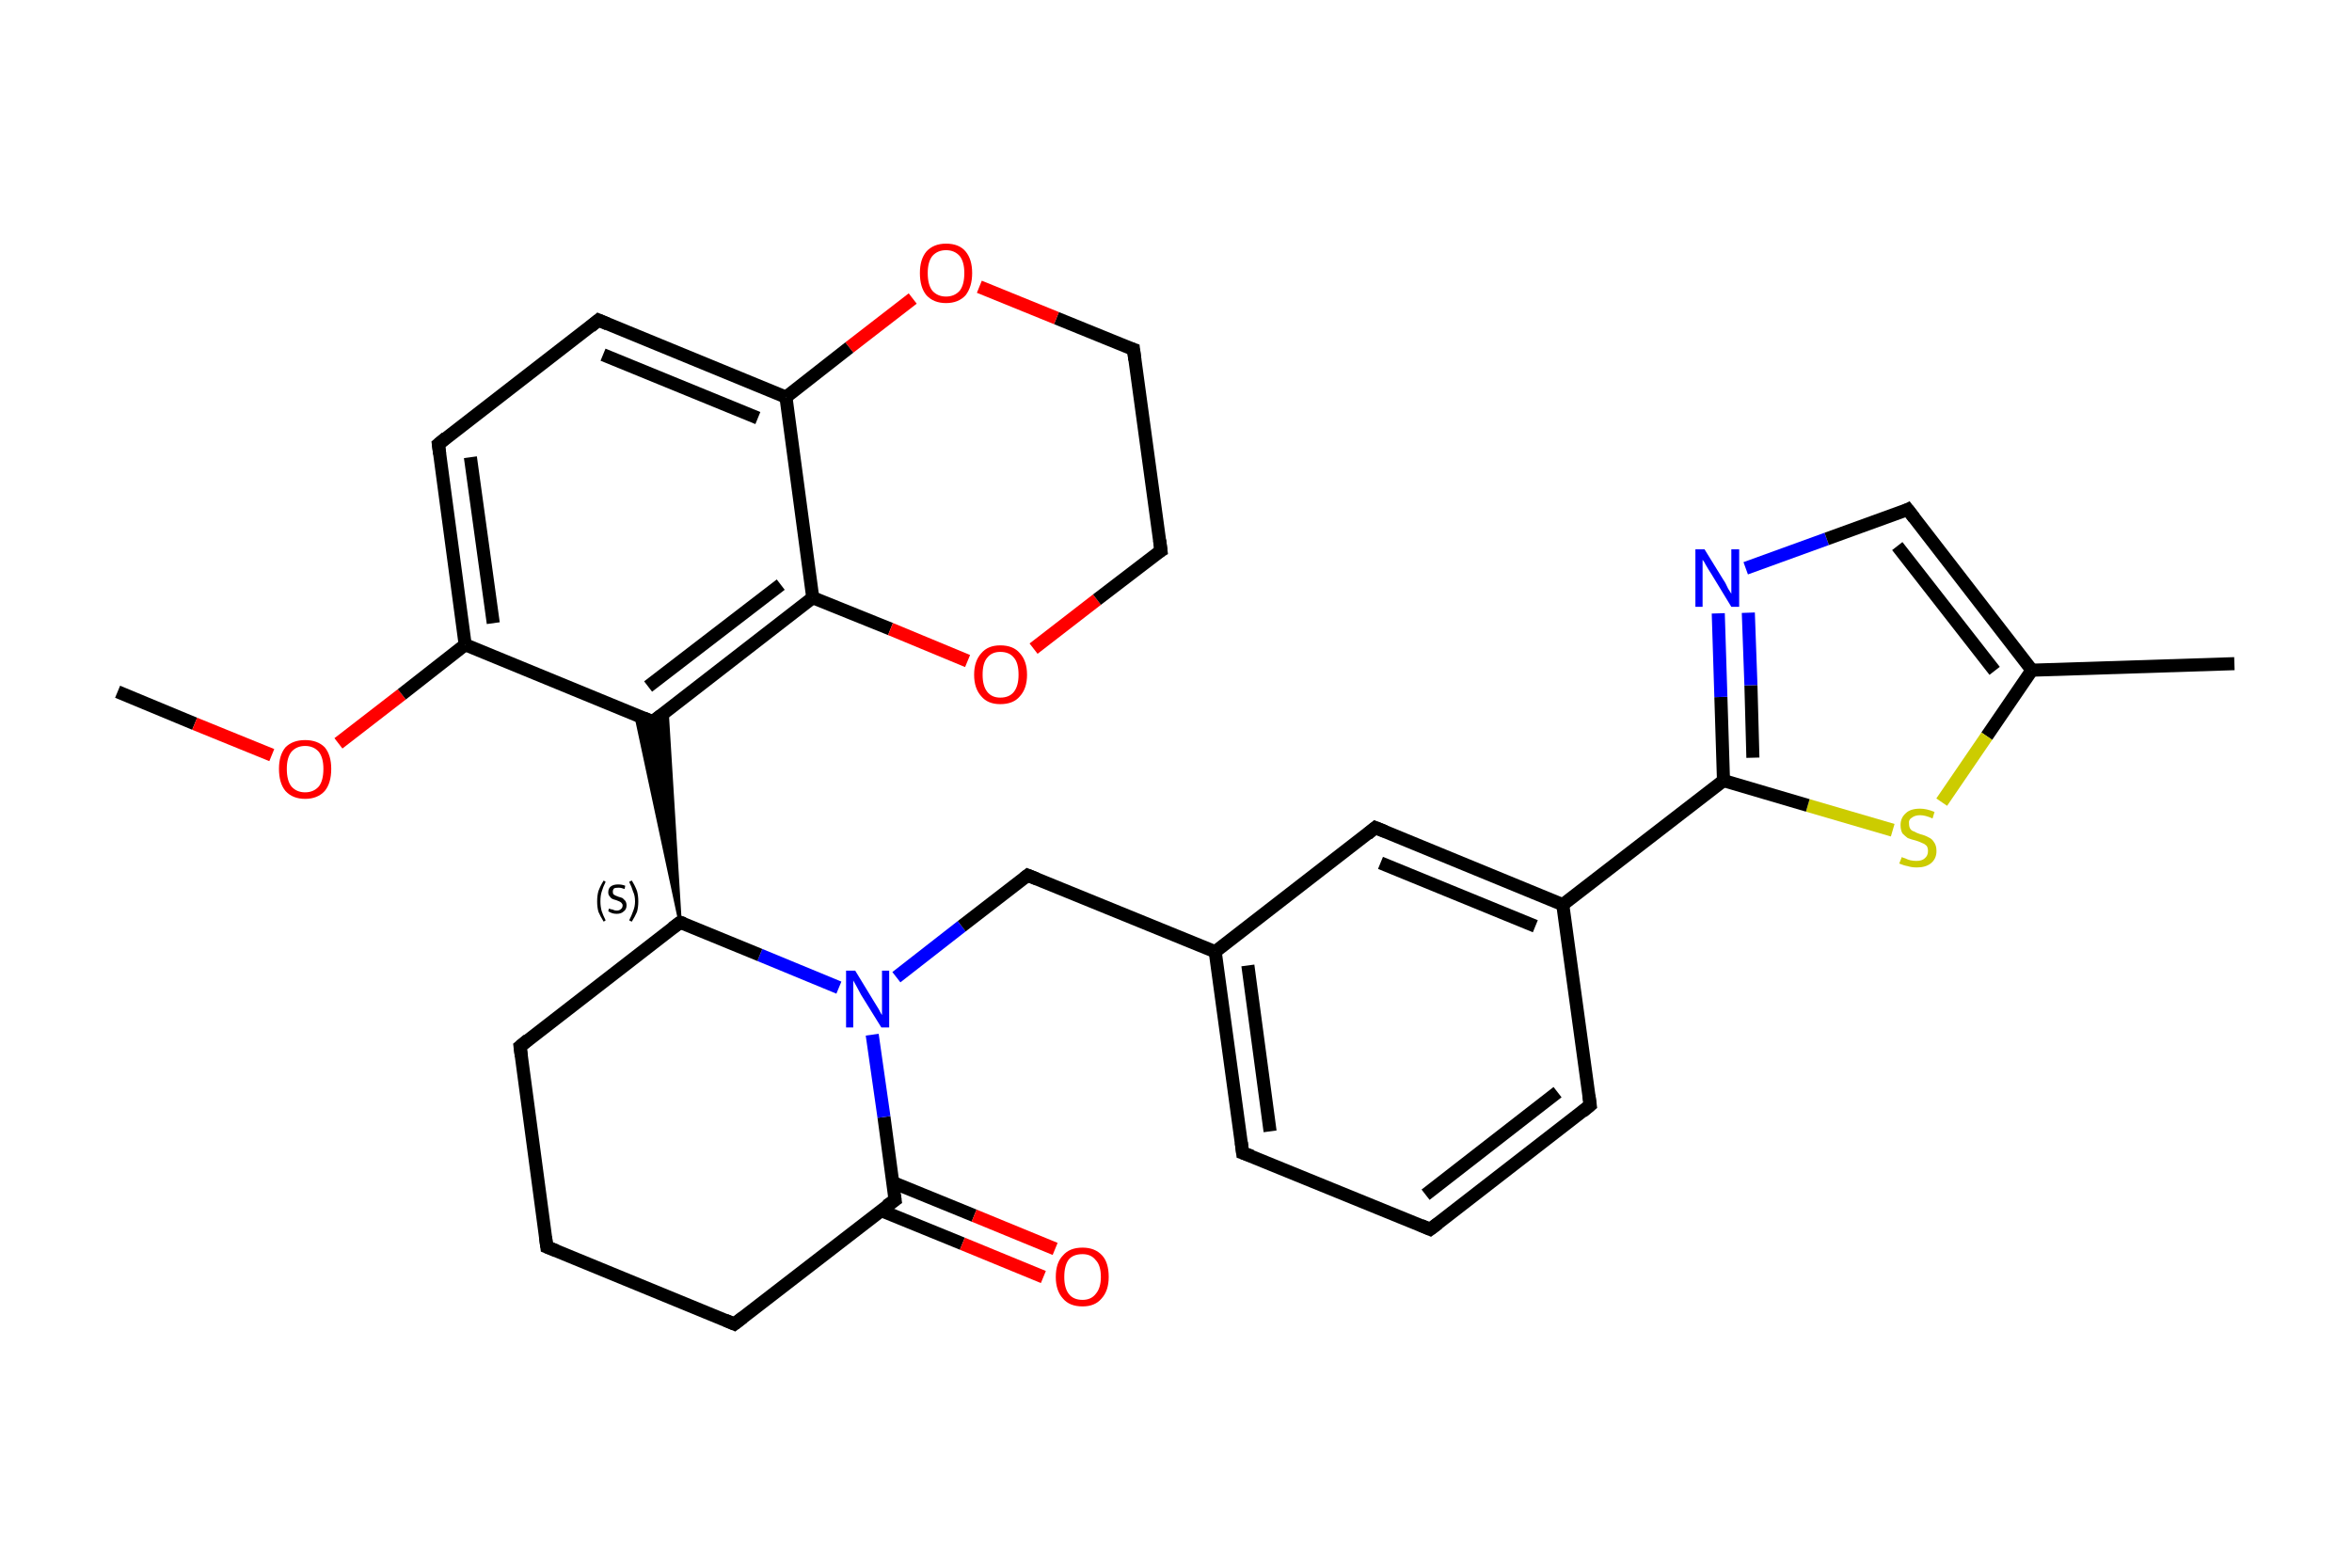 <?xml version='1.0' encoding='iso-8859-1'?>
<svg version='1.1' baseProfile='full'
              xmlns='http://www.w3.org/2000/svg'
                      xmlns:rdkit='http://www.rdkit.org/xml'
                      xmlns:xlink='http://www.w3.org/1999/xlink'
                  xml:space='preserve'
width='360px' height='240px' viewBox='0 0 360 240'>
<!-- END OF HEADER -->
<rect style='opacity:1.0;fill:#FFFFFF;stroke:none' width='360.0' height='240.0' x='0.0' y='0.0'> </rect>
<path class='bond-0 atom-0 atom-1' d='M 18.0,105.9 L 29.8,110.8' style='fill:none;fill-rule:evenodd;stroke:#000000;stroke-width:2.0px;stroke-linecap:butt;stroke-linejoin:miter;stroke-opacity:1' />
<path class='bond-0 atom-0 atom-1' d='M 29.8,110.8 L 41.6,115.6' style='fill:none;fill-rule:evenodd;stroke:#FF0000;stroke-width:2.0px;stroke-linecap:butt;stroke-linejoin:miter;stroke-opacity:1' />
<path class='bond-1 atom-1 atom-2' d='M 51.8,113.8 L 61.5,106.3' style='fill:none;fill-rule:evenodd;stroke:#FF0000;stroke-width:2.0px;stroke-linecap:butt;stroke-linejoin:miter;stroke-opacity:1' />
<path class='bond-1 atom-1 atom-2' d='M 61.5,106.3 L 71.2,98.7' style='fill:none;fill-rule:evenodd;stroke:#000000;stroke-width:2.0px;stroke-linecap:butt;stroke-linejoin:miter;stroke-opacity:1' />
<path class='bond-2 atom-2 atom-3' d='M 71.2,98.7 L 67.1,68.0' style='fill:none;fill-rule:evenodd;stroke:#000000;stroke-width:2.0px;stroke-linecap:butt;stroke-linejoin:miter;stroke-opacity:1' />
<path class='bond-2 atom-2 atom-3' d='M 75.5,95.4 L 72.0,70.0' style='fill:none;fill-rule:evenodd;stroke:#000000;stroke-width:2.0px;stroke-linecap:butt;stroke-linejoin:miter;stroke-opacity:1' />
<path class='bond-3 atom-3 atom-4' d='M 67.1,68.0 L 91.6,49.0' style='fill:none;fill-rule:evenodd;stroke:#000000;stroke-width:2.0px;stroke-linecap:butt;stroke-linejoin:miter;stroke-opacity:1' />
<path class='bond-4 atom-4 atom-5' d='M 91.6,49.0 L 120.3,60.8' style='fill:none;fill-rule:evenodd;stroke:#000000;stroke-width:2.0px;stroke-linecap:butt;stroke-linejoin:miter;stroke-opacity:1' />
<path class='bond-4 atom-4 atom-5' d='M 92.3,54.3 L 116.0,64.0' style='fill:none;fill-rule:evenodd;stroke:#000000;stroke-width:2.0px;stroke-linecap:butt;stroke-linejoin:miter;stroke-opacity:1' />
<path class='bond-5 atom-5 atom-6' d='M 120.3,60.8 L 124.4,91.5' style='fill:none;fill-rule:evenodd;stroke:#000000;stroke-width:2.0px;stroke-linecap:butt;stroke-linejoin:miter;stroke-opacity:1' />
<path class='bond-6 atom-6 atom-7' d='M 124.4,91.5 L 99.9,110.5' style='fill:none;fill-rule:evenodd;stroke:#000000;stroke-width:2.0px;stroke-linecap:butt;stroke-linejoin:miter;stroke-opacity:1' />
<path class='bond-6 atom-6 atom-7' d='M 119.5,89.5 L 99.2,105.1' style='fill:none;fill-rule:evenodd;stroke:#000000;stroke-width:2.0px;stroke-linecap:butt;stroke-linejoin:miter;stroke-opacity:1' />
<path class='bond-7 atom-8 atom-7' d='M 104.1,141.2 L 97.3,109.4 L 99.9,110.5 Z' style='fill:#000000;fill-rule:evenodd;fill-opacity:1;stroke:#000000;stroke-width:0.5px;stroke-linecap:butt;stroke-linejoin:miter;stroke-opacity:1;' />
<path class='bond-7 atom-8 atom-7' d='M 104.1,141.2 L 99.9,110.5 L 102.1,108.8 Z' style='fill:#000000;fill-rule:evenodd;fill-opacity:1;stroke:#000000;stroke-width:0.5px;stroke-linecap:butt;stroke-linejoin:miter;stroke-opacity:1;' />
<path class='bond-8 atom-8 atom-9' d='M 104.1,141.2 L 79.6,160.2' style='fill:none;fill-rule:evenodd;stroke:#000000;stroke-width:2.0px;stroke-linecap:butt;stroke-linejoin:miter;stroke-opacity:1' />
<path class='bond-9 atom-9 atom-10' d='M 79.6,160.2 L 83.7,190.9' style='fill:none;fill-rule:evenodd;stroke:#000000;stroke-width:2.0px;stroke-linecap:butt;stroke-linejoin:miter;stroke-opacity:1' />
<path class='bond-10 atom-10 atom-11' d='M 83.7,190.9 L 112.4,202.7' style='fill:none;fill-rule:evenodd;stroke:#000000;stroke-width:2.0px;stroke-linecap:butt;stroke-linejoin:miter;stroke-opacity:1' />
<path class='bond-11 atom-11 atom-12' d='M 112.4,202.7 L 137.0,183.7' style='fill:none;fill-rule:evenodd;stroke:#000000;stroke-width:2.0px;stroke-linecap:butt;stroke-linejoin:miter;stroke-opacity:1' />
<path class='bond-12 atom-12 atom-13' d='M 134.8,185.3 L 147.3,190.4' style='fill:none;fill-rule:evenodd;stroke:#000000;stroke-width:2.0px;stroke-linecap:butt;stroke-linejoin:miter;stroke-opacity:1' />
<path class='bond-12 atom-12 atom-13' d='M 147.3,190.4 L 159.7,195.5' style='fill:none;fill-rule:evenodd;stroke:#FF0000;stroke-width:2.0px;stroke-linecap:butt;stroke-linejoin:miter;stroke-opacity:1' />
<path class='bond-12 atom-12 atom-13' d='M 136.6,181.0 L 149.1,186.1' style='fill:none;fill-rule:evenodd;stroke:#000000;stroke-width:2.0px;stroke-linecap:butt;stroke-linejoin:miter;stroke-opacity:1' />
<path class='bond-12 atom-12 atom-13' d='M 149.1,186.1 L 161.5,191.2' style='fill:none;fill-rule:evenodd;stroke:#FF0000;stroke-width:2.0px;stroke-linecap:butt;stroke-linejoin:miter;stroke-opacity:1' />
<path class='bond-13 atom-12 atom-14' d='M 137.0,183.7 L 135.3,171.0' style='fill:none;fill-rule:evenodd;stroke:#000000;stroke-width:2.0px;stroke-linecap:butt;stroke-linejoin:miter;stroke-opacity:1' />
<path class='bond-13 atom-12 atom-14' d='M 135.3,171.0 L 133.5,158.4' style='fill:none;fill-rule:evenodd;stroke:#0000FF;stroke-width:2.0px;stroke-linecap:butt;stroke-linejoin:miter;stroke-opacity:1' />
<path class='bond-14 atom-14 atom-15' d='M 137.2,149.6 L 147.2,141.8' style='fill:none;fill-rule:evenodd;stroke:#0000FF;stroke-width:2.0px;stroke-linecap:butt;stroke-linejoin:miter;stroke-opacity:1' />
<path class='bond-14 atom-14 atom-15' d='M 147.2,141.8 L 157.3,134.0' style='fill:none;fill-rule:evenodd;stroke:#000000;stroke-width:2.0px;stroke-linecap:butt;stroke-linejoin:miter;stroke-opacity:1' />
<path class='bond-15 atom-15 atom-16' d='M 157.3,134.0 L 186.0,145.7' style='fill:none;fill-rule:evenodd;stroke:#000000;stroke-width:2.0px;stroke-linecap:butt;stroke-linejoin:miter;stroke-opacity:1' />
<path class='bond-16 atom-16 atom-17' d='M 186.0,145.7 L 190.2,176.5' style='fill:none;fill-rule:evenodd;stroke:#000000;stroke-width:2.0px;stroke-linecap:butt;stroke-linejoin:miter;stroke-opacity:1' />
<path class='bond-16 atom-16 atom-17' d='M 191.0,147.8 L 194.4,173.2' style='fill:none;fill-rule:evenodd;stroke:#000000;stroke-width:2.0px;stroke-linecap:butt;stroke-linejoin:miter;stroke-opacity:1' />
<path class='bond-17 atom-17 atom-18' d='M 190.2,176.5 L 218.9,188.2' style='fill:none;fill-rule:evenodd;stroke:#000000;stroke-width:2.0px;stroke-linecap:butt;stroke-linejoin:miter;stroke-opacity:1' />
<path class='bond-18 atom-18 atom-19' d='M 218.9,188.2 L 243.4,169.2' style='fill:none;fill-rule:evenodd;stroke:#000000;stroke-width:2.0px;stroke-linecap:butt;stroke-linejoin:miter;stroke-opacity:1' />
<path class='bond-18 atom-18 atom-19' d='M 218.2,182.9 L 238.4,167.2' style='fill:none;fill-rule:evenodd;stroke:#000000;stroke-width:2.0px;stroke-linecap:butt;stroke-linejoin:miter;stroke-opacity:1' />
<path class='bond-19 atom-19 atom-20' d='M 243.4,169.2 L 239.2,138.5' style='fill:none;fill-rule:evenodd;stroke:#000000;stroke-width:2.0px;stroke-linecap:butt;stroke-linejoin:miter;stroke-opacity:1' />
<path class='bond-20 atom-20 atom-21' d='M 239.2,138.5 L 263.8,119.5' style='fill:none;fill-rule:evenodd;stroke:#000000;stroke-width:2.0px;stroke-linecap:butt;stroke-linejoin:miter;stroke-opacity:1' />
<path class='bond-21 atom-21 atom-22' d='M 263.8,119.5 L 263.4,106.7' style='fill:none;fill-rule:evenodd;stroke:#000000;stroke-width:2.0px;stroke-linecap:butt;stroke-linejoin:miter;stroke-opacity:1' />
<path class='bond-21 atom-21 atom-22' d='M 263.4,106.7 L 263.0,93.9' style='fill:none;fill-rule:evenodd;stroke:#0000FF;stroke-width:2.0px;stroke-linecap:butt;stroke-linejoin:miter;stroke-opacity:1' />
<path class='bond-21 atom-21 atom-22' d='M 268.3,116.0 L 268.0,104.9' style='fill:none;fill-rule:evenodd;stroke:#000000;stroke-width:2.0px;stroke-linecap:butt;stroke-linejoin:miter;stroke-opacity:1' />
<path class='bond-21 atom-21 atom-22' d='M 268.0,104.9 L 267.6,93.8' style='fill:none;fill-rule:evenodd;stroke:#0000FF;stroke-width:2.0px;stroke-linecap:butt;stroke-linejoin:miter;stroke-opacity:1' />
<path class='bond-22 atom-22 atom-23' d='M 267.2,87.0 L 279.6,82.5' style='fill:none;fill-rule:evenodd;stroke:#0000FF;stroke-width:2.0px;stroke-linecap:butt;stroke-linejoin:miter;stroke-opacity:1' />
<path class='bond-22 atom-22 atom-23' d='M 279.6,82.5 L 292.0,78.0' style='fill:none;fill-rule:evenodd;stroke:#000000;stroke-width:2.0px;stroke-linecap:butt;stroke-linejoin:miter;stroke-opacity:1' />
<path class='bond-23 atom-23 atom-24' d='M 292.0,78.0 L 311.0,102.6' style='fill:none;fill-rule:evenodd;stroke:#000000;stroke-width:2.0px;stroke-linecap:butt;stroke-linejoin:miter;stroke-opacity:1' />
<path class='bond-23 atom-23 atom-24' d='M 290.4,83.6 L 305.3,102.7' style='fill:none;fill-rule:evenodd;stroke:#000000;stroke-width:2.0px;stroke-linecap:butt;stroke-linejoin:miter;stroke-opacity:1' />
<path class='bond-24 atom-24 atom-25' d='M 311.0,102.6 L 342.0,101.6' style='fill:none;fill-rule:evenodd;stroke:#000000;stroke-width:2.0px;stroke-linecap:butt;stroke-linejoin:miter;stroke-opacity:1' />
<path class='bond-25 atom-24 atom-26' d='M 311.0,102.6 L 304.1,112.7' style='fill:none;fill-rule:evenodd;stroke:#000000;stroke-width:2.0px;stroke-linecap:butt;stroke-linejoin:miter;stroke-opacity:1' />
<path class='bond-25 atom-24 atom-26' d='M 304.1,112.7 L 297.2,122.8' style='fill:none;fill-rule:evenodd;stroke:#CCCC00;stroke-width:2.0px;stroke-linecap:butt;stroke-linejoin:miter;stroke-opacity:1' />
<path class='bond-26 atom-20 atom-27' d='M 239.2,138.5 L 210.5,126.7' style='fill:none;fill-rule:evenodd;stroke:#000000;stroke-width:2.0px;stroke-linecap:butt;stroke-linejoin:miter;stroke-opacity:1' />
<path class='bond-26 atom-20 atom-27' d='M 235.0,141.8 L 211.3,132.1' style='fill:none;fill-rule:evenodd;stroke:#000000;stroke-width:2.0px;stroke-linecap:butt;stroke-linejoin:miter;stroke-opacity:1' />
<path class='bond-27 atom-6 atom-28' d='M 124.4,91.5 L 136.3,96.3' style='fill:none;fill-rule:evenodd;stroke:#000000;stroke-width:2.0px;stroke-linecap:butt;stroke-linejoin:miter;stroke-opacity:1' />
<path class='bond-27 atom-6 atom-28' d='M 136.3,96.3 L 148.1,101.2' style='fill:none;fill-rule:evenodd;stroke:#FF0000;stroke-width:2.0px;stroke-linecap:butt;stroke-linejoin:miter;stroke-opacity:1' />
<path class='bond-28 atom-28 atom-29' d='M 158.2,99.3 L 167.9,91.8' style='fill:none;fill-rule:evenodd;stroke:#FF0000;stroke-width:2.0px;stroke-linecap:butt;stroke-linejoin:miter;stroke-opacity:1' />
<path class='bond-28 atom-28 atom-29' d='M 167.9,91.8 L 177.7,84.3' style='fill:none;fill-rule:evenodd;stroke:#000000;stroke-width:2.0px;stroke-linecap:butt;stroke-linejoin:miter;stroke-opacity:1' />
<path class='bond-29 atom-29 atom-30' d='M 177.7,84.3 L 173.5,53.5' style='fill:none;fill-rule:evenodd;stroke:#000000;stroke-width:2.0px;stroke-linecap:butt;stroke-linejoin:miter;stroke-opacity:1' />
<path class='bond-30 atom-30 atom-31' d='M 173.5,53.5 L 161.7,48.7' style='fill:none;fill-rule:evenodd;stroke:#000000;stroke-width:2.0px;stroke-linecap:butt;stroke-linejoin:miter;stroke-opacity:1' />
<path class='bond-30 atom-30 atom-31' d='M 161.7,48.7 L 149.9,43.9' style='fill:none;fill-rule:evenodd;stroke:#FF0000;stroke-width:2.0px;stroke-linecap:butt;stroke-linejoin:miter;stroke-opacity:1' />
<path class='bond-31 atom-7 atom-2' d='M 99.9,110.5 L 71.2,98.7' style='fill:none;fill-rule:evenodd;stroke:#000000;stroke-width:2.0px;stroke-linecap:butt;stroke-linejoin:miter;stroke-opacity:1' />
<path class='bond-32 atom-14 atom-8' d='M 128.4,151.2 L 116.3,146.2' style='fill:none;fill-rule:evenodd;stroke:#0000FF;stroke-width:2.0px;stroke-linecap:butt;stroke-linejoin:miter;stroke-opacity:1' />
<path class='bond-32 atom-14 atom-8' d='M 116.3,146.2 L 104.1,141.2' style='fill:none;fill-rule:evenodd;stroke:#000000;stroke-width:2.0px;stroke-linecap:butt;stroke-linejoin:miter;stroke-opacity:1' />
<path class='bond-33 atom-27 atom-16' d='M 210.5,126.7 L 186.0,145.7' style='fill:none;fill-rule:evenodd;stroke:#000000;stroke-width:2.0px;stroke-linecap:butt;stroke-linejoin:miter;stroke-opacity:1' />
<path class='bond-34 atom-31 atom-5' d='M 139.7,45.7 L 130.0,53.2' style='fill:none;fill-rule:evenodd;stroke:#FF0000;stroke-width:2.0px;stroke-linecap:butt;stroke-linejoin:miter;stroke-opacity:1' />
<path class='bond-34 atom-31 atom-5' d='M 130.0,53.2 L 120.3,60.8' style='fill:none;fill-rule:evenodd;stroke:#000000;stroke-width:2.0px;stroke-linecap:butt;stroke-linejoin:miter;stroke-opacity:1' />
<path class='bond-35 atom-26 atom-21' d='M 289.7,127.1 L 276.7,123.3' style='fill:none;fill-rule:evenodd;stroke:#CCCC00;stroke-width:2.0px;stroke-linecap:butt;stroke-linejoin:miter;stroke-opacity:1' />
<path class='bond-35 atom-26 atom-21' d='M 276.7,123.3 L 263.8,119.5' style='fill:none;fill-rule:evenodd;stroke:#000000;stroke-width:2.0px;stroke-linecap:butt;stroke-linejoin:miter;stroke-opacity:1' />
<path d='M 67.3,69.5 L 67.1,68.0 L 68.3,67.0' style='fill:none;stroke:#000000;stroke-width:2.0px;stroke-linecap:butt;stroke-linejoin:miter;stroke-opacity:1;' />
<path d='M 90.4,50.0 L 91.6,49.0 L 93.0,49.6' style='fill:none;stroke:#000000;stroke-width:2.0px;stroke-linecap:butt;stroke-linejoin:miter;stroke-opacity:1;' />
<path d='M 101.2,109.5 L 99.9,110.5 L 98.5,109.9' style='fill:none;stroke:#000000;stroke-width:2.0px;stroke-linecap:butt;stroke-linejoin:miter;stroke-opacity:1;' />
<path d='M 102.9,142.1 L 104.1,141.2 L 104.7,141.4' style='fill:none;stroke:#000000;stroke-width:2.0px;stroke-linecap:butt;stroke-linejoin:miter;stroke-opacity:1;' />
<path d='M 80.8,159.2 L 79.6,160.2 L 79.8,161.7' style='fill:none;stroke:#000000;stroke-width:2.0px;stroke-linecap:butt;stroke-linejoin:miter;stroke-opacity:1;' />
<path d='M 83.5,189.4 L 83.7,190.9 L 85.2,191.5' style='fill:none;stroke:#000000;stroke-width:2.0px;stroke-linecap:butt;stroke-linejoin:miter;stroke-opacity:1;' />
<path d='M 111.0,202.1 L 112.4,202.7 L 113.7,201.7' style='fill:none;stroke:#000000;stroke-width:2.0px;stroke-linecap:butt;stroke-linejoin:miter;stroke-opacity:1;' />
<path d='M 135.7,184.6 L 137.0,183.7 L 136.9,183.0' style='fill:none;stroke:#000000;stroke-width:2.0px;stroke-linecap:butt;stroke-linejoin:miter;stroke-opacity:1;' />
<path d='M 156.8,134.4 L 157.3,134.0 L 158.8,134.6' style='fill:none;stroke:#000000;stroke-width:2.0px;stroke-linecap:butt;stroke-linejoin:miter;stroke-opacity:1;' />
<path d='M 190.0,174.9 L 190.2,176.5 L 191.6,177.0' style='fill:none;stroke:#000000;stroke-width:2.0px;stroke-linecap:butt;stroke-linejoin:miter;stroke-opacity:1;' />
<path d='M 217.5,187.6 L 218.9,188.2 L 220.1,187.3' style='fill:none;stroke:#000000;stroke-width:2.0px;stroke-linecap:butt;stroke-linejoin:miter;stroke-opacity:1;' />
<path d='M 242.2,170.2 L 243.4,169.2 L 243.2,167.7' style='fill:none;stroke:#000000;stroke-width:2.0px;stroke-linecap:butt;stroke-linejoin:miter;stroke-opacity:1;' />
<path d='M 291.4,78.3 L 292.0,78.0 L 293.0,79.3' style='fill:none;stroke:#000000;stroke-width:2.0px;stroke-linecap:butt;stroke-linejoin:miter;stroke-opacity:1;' />
<path d='M 212.0,127.3 L 210.5,126.7 L 209.3,127.7' style='fill:none;stroke:#000000;stroke-width:2.0px;stroke-linecap:butt;stroke-linejoin:miter;stroke-opacity:1;' />
<path d='M 177.2,84.6 L 177.7,84.3 L 177.5,82.7' style='fill:none;stroke:#000000;stroke-width:2.0px;stroke-linecap:butt;stroke-linejoin:miter;stroke-opacity:1;' />
<path d='M 173.7,55.1 L 173.5,53.5 L 172.9,53.3' style='fill:none;stroke:#000000;stroke-width:2.0px;stroke-linecap:butt;stroke-linejoin:miter;stroke-opacity:1;' />
<path class='atom-1' d='M 42.7 117.7
Q 42.7 115.6, 43.7 114.4
Q 44.8 113.3, 46.7 113.3
Q 48.6 113.3, 49.7 114.4
Q 50.7 115.6, 50.7 117.7
Q 50.7 119.9, 49.7 121.1
Q 48.6 122.3, 46.7 122.3
Q 44.8 122.3, 43.7 121.1
Q 42.7 119.9, 42.7 117.7
M 46.7 121.3
Q 48.0 121.3, 48.8 120.4
Q 49.5 119.5, 49.5 117.7
Q 49.5 116.0, 48.8 115.1
Q 48.0 114.2, 46.7 114.2
Q 45.4 114.2, 44.6 115.1
Q 43.9 116.0, 43.9 117.7
Q 43.9 119.5, 44.6 120.4
Q 45.4 121.3, 46.7 121.3
' fill='#FF0000'/>
<path class='atom-13' d='M 161.6 195.5
Q 161.6 193.3, 162.7 192.2
Q 163.7 191.0, 165.7 191.0
Q 167.6 191.0, 168.7 192.2
Q 169.7 193.3, 169.7 195.5
Q 169.7 197.6, 168.6 198.8
Q 167.6 200.0, 165.7 200.0
Q 163.7 200.0, 162.7 198.8
Q 161.6 197.6, 161.6 195.5
M 165.7 199.0
Q 167.0 199.0, 167.7 198.1
Q 168.5 197.2, 168.5 195.5
Q 168.5 193.7, 167.7 192.9
Q 167.0 192.0, 165.7 192.0
Q 164.3 192.0, 163.6 192.8
Q 162.9 193.7, 162.9 195.5
Q 162.9 197.2, 163.6 198.1
Q 164.3 199.0, 165.7 199.0
' fill='#FF0000'/>
<path class='atom-14' d='M 130.9 148.6
L 133.7 153.2
Q 134.0 153.7, 134.5 154.5
Q 134.9 155.3, 135.0 155.4
L 135.0 148.6
L 136.1 148.6
L 136.1 157.3
L 134.9 157.3
L 131.8 152.3
Q 131.5 151.7, 131.1 151.0
Q 130.7 150.3, 130.6 150.1
L 130.6 157.3
L 129.5 157.3
L 129.5 148.6
L 130.9 148.6
' fill='#0000FF'/>
<path class='atom-22' d='M 260.9 84.1
L 263.8 88.8
Q 264.1 89.2, 264.5 90.1
Q 265.0 90.9, 265.0 90.9
L 265.0 84.1
L 266.2 84.1
L 266.2 92.9
L 265.0 92.9
L 261.9 87.8
Q 261.5 87.2, 261.1 86.5
Q 260.8 85.9, 260.6 85.7
L 260.6 92.9
L 259.5 92.9
L 259.5 84.1
L 260.9 84.1
' fill='#0000FF'/>
<path class='atom-26' d='M 291.1 131.2
Q 291.2 131.3, 291.6 131.4
Q 292.0 131.6, 292.4 131.7
Q 292.9 131.8, 293.3 131.8
Q 294.2 131.8, 294.6 131.4
Q 295.1 131.0, 295.1 130.3
Q 295.1 129.8, 294.9 129.5
Q 294.6 129.2, 294.3 129.1
Q 293.9 128.9, 293.3 128.7
Q 292.5 128.5, 292.0 128.3
Q 291.6 128.0, 291.2 127.6
Q 290.9 127.1, 290.9 126.3
Q 290.9 125.2, 291.7 124.5
Q 292.4 123.8, 293.9 123.8
Q 294.9 123.8, 296.1 124.3
L 295.8 125.3
Q 294.7 124.8, 293.9 124.8
Q 293.1 124.8, 292.6 125.2
Q 292.1 125.5, 292.2 126.1
Q 292.2 126.6, 292.4 126.9
Q 292.6 127.2, 293.0 127.3
Q 293.3 127.5, 293.9 127.7
Q 294.7 127.9, 295.2 128.2
Q 295.7 128.4, 296.0 128.9
Q 296.4 129.4, 296.4 130.3
Q 296.4 131.5, 295.5 132.2
Q 294.7 132.8, 293.4 132.8
Q 292.6 132.8, 292.0 132.6
Q 291.4 132.5, 290.7 132.2
L 291.1 131.2
' fill='#CCCC00'/>
<path class='atom-28' d='M 149.1 103.3
Q 149.1 101.2, 150.2 100.0
Q 151.2 98.8, 153.1 98.8
Q 155.1 98.8, 156.1 100.0
Q 157.2 101.2, 157.2 103.3
Q 157.2 105.4, 156.1 106.6
Q 155.1 107.8, 153.1 107.8
Q 151.2 107.8, 150.2 106.6
Q 149.1 105.4, 149.1 103.3
M 153.1 106.8
Q 154.5 106.8, 155.2 105.9
Q 155.9 105.0, 155.9 103.3
Q 155.9 101.5, 155.2 100.7
Q 154.5 99.8, 153.1 99.8
Q 151.8 99.8, 151.1 100.7
Q 150.4 101.5, 150.4 103.3
Q 150.4 105.0, 151.1 105.9
Q 151.8 106.8, 153.1 106.8
' fill='#FF0000'/>
<path class='atom-31' d='M 140.8 41.8
Q 140.8 39.7, 141.8 38.5
Q 142.9 37.3, 144.8 37.3
Q 146.8 37.3, 147.8 38.5
Q 148.8 39.7, 148.8 41.8
Q 148.8 43.9, 147.8 45.2
Q 146.7 46.4, 144.8 46.4
Q 142.9 46.4, 141.8 45.2
Q 140.8 44.0, 140.8 41.8
M 144.8 45.4
Q 146.1 45.4, 146.9 44.5
Q 147.6 43.6, 147.6 41.8
Q 147.6 40.1, 146.9 39.2
Q 146.1 38.3, 144.8 38.3
Q 143.5 38.3, 142.7 39.2
Q 142.0 40.1, 142.0 41.8
Q 142.0 43.6, 142.7 44.5
Q 143.5 45.4, 144.8 45.4
' fill='#FF0000'/>
<path class='note' d='M 91.4 138.0
Q 91.4 137.1, 91.6 136.4
Q 91.9 135.6, 92.4 134.8
L 92.7 135.0
Q 92.3 135.8, 92.1 136.5
Q 91.9 137.1, 91.9 138.0
Q 91.9 138.8, 92.1 139.5
Q 92.3 140.1, 92.7 140.9
L 92.4 141.1
Q 91.9 140.3, 91.6 139.6
Q 91.4 138.9, 91.4 138.0
' fill='#000000'/>
<path class='note' d='M 93.2 139.1
Q 93.3 139.1, 93.5 139.2
Q 93.7 139.2, 93.9 139.3
Q 94.1 139.4, 94.4 139.4
Q 94.8 139.4, 95.0 139.2
Q 95.3 139.0, 95.3 138.6
Q 95.3 138.4, 95.1 138.2
Q 95.0 138.1, 94.8 138.0
Q 94.6 137.9, 94.3 137.8
Q 93.9 137.7, 93.7 137.6
Q 93.5 137.5, 93.3 137.2
Q 93.1 137.0, 93.1 136.6
Q 93.1 136.0, 93.5 135.7
Q 93.9 135.4, 94.6 135.4
Q 95.2 135.4, 95.7 135.6
L 95.6 136.1
Q 95.1 135.9, 94.7 135.9
Q 94.2 135.9, 94.0 136.0
Q 93.8 136.2, 93.8 136.5
Q 93.8 136.8, 93.9 136.9
Q 94.0 137.0, 94.2 137.1
Q 94.4 137.2, 94.7 137.3
Q 95.1 137.4, 95.3 137.5
Q 95.5 137.7, 95.7 137.9
Q 95.9 138.2, 95.9 138.6
Q 95.9 139.2, 95.5 139.5
Q 95.1 139.9, 94.4 139.9
Q 94.0 139.9, 93.7 139.8
Q 93.4 139.7, 93.1 139.5
L 93.2 139.1
' fill='#000000'/>
<path class='note' d='M 97.7 138.0
Q 97.7 138.9, 97.5 139.6
Q 97.2 140.3, 96.7 141.1
L 96.3 140.9
Q 96.7 140.1, 96.9 139.5
Q 97.2 138.8, 97.2 138.0
Q 97.2 137.1, 96.9 136.5
Q 96.7 135.8, 96.3 135.0
L 96.7 134.8
Q 97.2 135.6, 97.5 136.4
Q 97.7 137.1, 97.7 138.0
' fill='#000000'/>
</svg>
